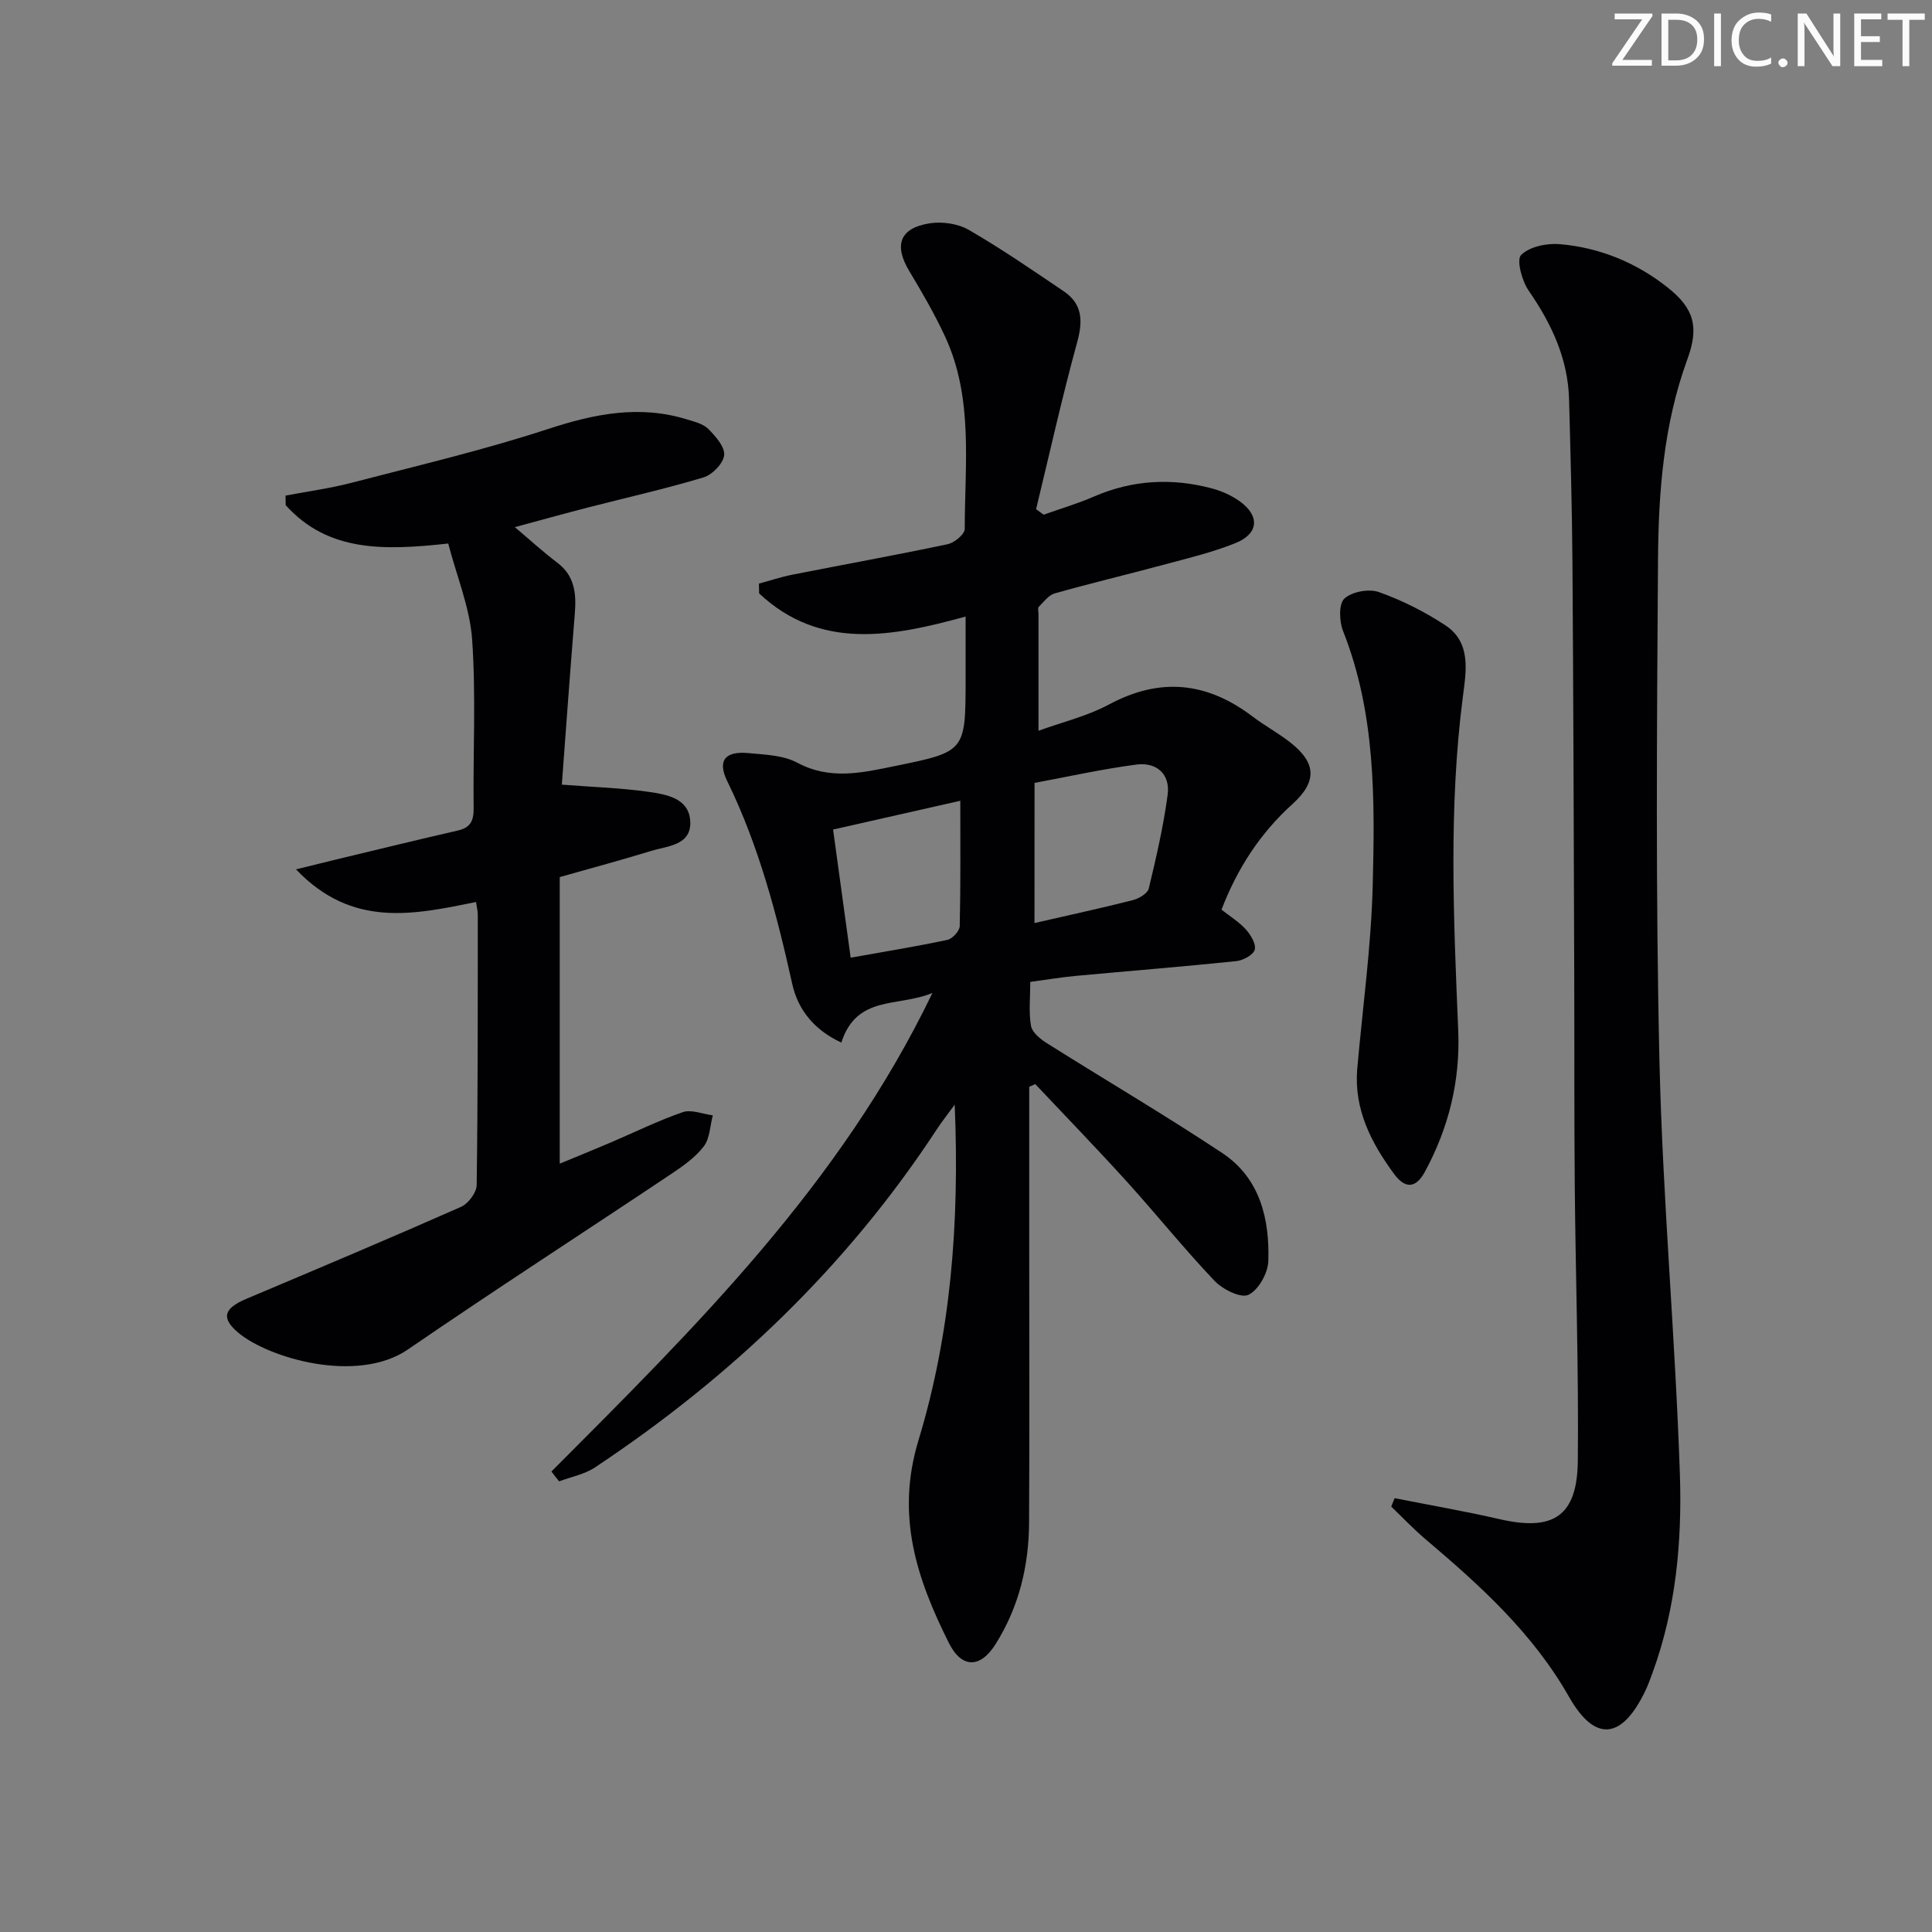 <svg enable-background="new 0 0 400 400" viewBox="0 0 400 400" xmlns="http://www.w3.org/2000/svg"><rect x="0" y="0" width="400" height="400" fill="#808080" stroke="none"/><g fill="#fafbfa"><path d="m342.2 3.2-6.3 9.2h6.1v1.2h-8.2v-.5l6.2-9.1h-5.7v-1.2h7.8v.4z"/><path d="m344 13.7v-10.9h3.1c1.6 0 3 .5 4.1 1.4 1.1 1 1.6 2.2 1.6 3.9s-.5 3-1.6 4-2.5 1.5-4.2 1.5h-3zm1.4-9.6v8.4h1.6c1.4 0 2.5-.4 3.2-1.1.8-.8 1.2-1.8 1.2-3.2s-.4-2.4-1.2-3.1-1.8-1-3.1-1z"/><path d="m356.3 2.8v10.9h-1.4v-10.9z"/><path d="m366.6 13.2c-.8.4-1.8.6-3 .6-1.6 0-2.8-.5-3.7-1.5s-1.4-2.3-1.4-3.9c0-1.7.5-3.2 1.6-4.2s2.4-1.6 4-1.6c1 0 1.9.1 2.6.4v1.5c-.8-.4-1.6-.6-2.6-.6-1.2 0-2.2.4-3 1.2s-1.1 1.9-1.1 3.3c0 1.3.4 2.3 1.1 3.1s1.6 1.1 2.8 1.1c1.1 0 2-.2 2.8-.7v1.3z"/><path d="m368.2 13c0-.3.1-.5.3-.6.2-.2.4-.3.6-.3.3 0 .5.1.7.3s.3.4.3.6-.1.5-.3.6c-.2.2-.4.3-.7.3s-.5-.1-.6-.3c-.2-.2-.3-.4-.3-.6z"/><path d="m381.1 13.7h-1.7l-5.5-8.4c-.2-.2-.3-.5-.4-.7 0 .2.1.8.1 1.5v7.6h-1.4v-10.9h1.8l5.3 8.3c.3.4.4.6.4.8 0-.3-.1-.8-.1-1.6v-7.5h1.4v10.9z"/><path d="m389.7 13.7h-5.8v-10.9h5.6v1.2h-4.2v3.5h3.9v1.2h-3.9v3.7h4.4z"/><path d="m398.4 4.1h-3.1v9.6h-1.4v-9.6h-3.1v-1.3h7.7v1.3z"/></g><path d="m114.17 304.66c29.69-29.8 59.75-59.31 78.88-99.08-7.15 2.97-15.67.36-18.86 10.27-5.46-2.51-8.95-6.67-10.15-12.07-3.21-14.46-6.93-28.67-13.48-42.07-2.08-4.26-.43-6.24 4.39-5.79 3.44.32 7.23.44 10.14 2 6.79 3.63 13.41 2.07 20.16.69 14.65-2.99 14.65-3.01 14.67-17.97.01-4.15 0-8.3 0-12.99-15.27 4.2-30.14 7.03-42.75-4.79-.01-.68-.03-1.35-.04-2.03 2.29-.62 4.55-1.38 6.88-1.84 10.73-2.12 21.49-4.06 32.19-6.32 1.39-.29 3.54-2.06 3.54-3.15 0-13.41 1.84-27.08-4.07-39.84-2.16-4.66-4.76-9.14-7.41-13.55-3.22-5.35-2.01-8.91 4.19-9.89 2.6-.41 5.87.05 8.12 1.35 6.75 3.9 13.19 8.34 19.66 12.71 3.89 2.63 4 6.13 2.79 10.54-3.14 11.44-5.71 23.04-8.51 34.58.52.38 1.04.76 1.57 1.14 3.47-1.24 7.02-2.28 10.4-3.75 7.96-3.45 16.1-3.9 24.39-1.7 2.05.54 4.12 1.47 5.83 2.7 4.18 3.02 3.91 6.69-.92 8.64-4.9 1.97-10.11 3.19-15.23 4.57-7.37 1.99-14.81 3.75-22.16 5.83-1.28.36-2.31 1.76-3.33 2.8-.25.26-.05.96-.05 1.46v24.19c4.88-1.78 10.08-3.02 14.63-5.46 10.6-5.69 20.29-4.62 29.67 2.49 2.51 1.9 5.32 3.42 7.8 5.36 5.42 4.24 5.64 8.11.5 12.76-6.69 6.05-11.41 13.3-14.71 21.88 1.76 1.4 3.64 2.54 5.05 4.11 1.01 1.13 2.16 3.03 1.83 4.19-.31 1.09-2.41 2.21-3.82 2.36-11.07 1.15-22.16 2.03-33.24 3.06-2.95.27-5.88.77-9.41 1.24 0 3.19-.35 6.22.15 9.1.24 1.37 1.94 2.75 3.3 3.6 12.08 7.61 24.4 14.84 36.29 22.73 7.81 5.18 9.83 13.62 9.54 22.4-.08 2.48-2.05 5.99-4.12 6.96-1.59.75-5.34-1.13-7.02-2.9-6.3-6.63-12.04-13.79-18.18-20.57-6.19-6.83-12.61-13.45-18.93-20.16-.42.19-.83.37-1.25.56v33.76c0 18.83.07 37.66-.03 56.48-.05 8.96-2.1 17.46-6.93 25.14-3.14 5.01-7 5.11-9.68-.24-6.61-13.23-11.05-26.28-6.29-41.95 6.68-22 8.53-44.96 7.5-69.49-1.67 2.29-2.72 3.6-3.63 4.99-18.6 28.43-42.65 51.38-70.84 70.11-2.16 1.44-4.94 1.95-7.43 2.89-.54-.65-1.06-1.35-1.59-2.04zm100.01-113.55c7.18-1.65 13.8-3.08 20.37-4.75 1.26-.32 3.04-1.38 3.29-2.4 1.54-6.42 3.04-12.88 3.91-19.42.57-4.26-2.29-6.78-6.42-6.25-7.13.93-14.17 2.51-21.14 3.8-.01 10.13-.01 19.25-.01 29.02zm-41.7-19.36c1.21 8.79 2.4 17.49 3.64 26.53 7.35-1.32 13.72-2.34 20.02-3.69 1.05-.22 2.53-1.83 2.56-2.83.2-8.41.12-16.82.12-25.97-8.31 1.88-16.75 3.79-26.34 5.96z" fill="#010104"/><path d="m288.74 310.18c7.27 1.44 14.58 2.7 21.8 4.36 11.06 2.54 16.01-.63 16.13-12.07.19-18.96-.46-37.93-.63-56.9-.13-14.49-.06-28.99-.11-43.48-.1-28.48-.17-56.96-.37-85.45-.08-11.31-.4-22.61-.7-33.92-.22-8.46-3.63-15.69-8.38-22.57-1.39-2.01-2.55-6.36-1.55-7.36 1.74-1.73 5.31-2.47 8-2.24 8.27.71 15.83 3.81 22.35 8.98 5.52 4.38 6.5 8.22 4.08 14.83-4.94 13.49-6 27.6-6.09 41.71-.23 34.64-.5 69.3.31 103.93.67 28.4 3.27 56.75 4.22 85.15.47 13.91-.79 27.89-5.67 41.21-.46 1.25-.91 2.51-1.48 3.7-4.79 10.02-10.37 10.81-15.79 1.27-7.52-13.23-18.39-23.05-29.71-32.64-2.49-2.11-4.75-4.5-7.11-6.77.23-.57.47-1.16.7-1.74z" fill="#010104"/><path d="m92.8 112.53c-13.28 1.46-24.9 1.79-33.65-7.94-.01-.66-.02-1.32-.03-1.98 4.56-.87 9.19-1.49 13.68-2.66 13.61-3.54 27.33-6.76 40.67-11.13 9.59-3.14 18.89-5.02 28.71-2 1.57.48 3.39.91 4.47 1.99 1.5 1.51 3.45 3.71 3.28 5.42s-2.45 4.06-4.27 4.61c-7.94 2.39-16.05 4.2-24.08 6.27-4.8 1.24-9.58 2.57-14.99 4.03 3.24 2.73 5.89 5.17 8.76 7.33 3.72 2.8 3.99 6.54 3.65 10.71-.96 11.74-1.8 23.48-2.68 35.27 6.52.51 12.27.68 17.93 1.49 3.68.53 8.32 1.29 8.65 5.95.37 5.16-4.67 5.23-8.14 6.3-6.01 1.85-12.08 3.47-18.87 5.4v59.33c3.22-1.33 6.8-2.78 10.34-4.29 5.04-2.14 9.97-4.59 15.13-6.37 1.79-.61 4.13.4 6.22.66-.58 2.18-.61 4.79-1.88 6.44-1.78 2.31-4.35 4.11-6.83 5.76-18.11 12.11-36.42 23.92-54.38 36.25-10.53 7.23-28.93 1.8-35.17-3.46-3.62-3.05-2.96-5.03 1.68-7 14.84-6.26 29.69-12.52 44.42-19.03 1.51-.66 3.24-2.95 3.27-4.5.26-18.65.22-37.31.23-55.96 0-.8-.21-1.59-.36-2.67-12.86 2.61-25.67 5.46-37.27-6.76 3.55-.87 5.98-1.48 8.42-2.07 8.36-2 16.71-4.05 25.09-5.97 2.62-.6 3.29-2.04 3.26-4.6-.14-11.66.5-23.36-.31-34.96-.47-6.58-3.17-13.01-4.95-19.86z" fill="#010104"/><path d="m280.99 221.41c1.12-12.73 2.9-25.45 3.22-38.2.45-17.74.59-35.58-6.15-52.58-.79-1.99-.91-5.6.28-6.7 1.56-1.43 5.08-2.08 7.14-1.35 4.8 1.71 9.5 4.07 13.76 6.88 5.38 3.54 4.32 9.45 3.65 14.64-3 23.07-1.94 46.17-.98 69.27.43 10.4-1.96 20.12-6.9 29.23-1.86 3.43-4.07 3.62-6.43.39-4.72-6.44-8.24-13.3-7.59-21.58z" fill="#010104"/></svg>